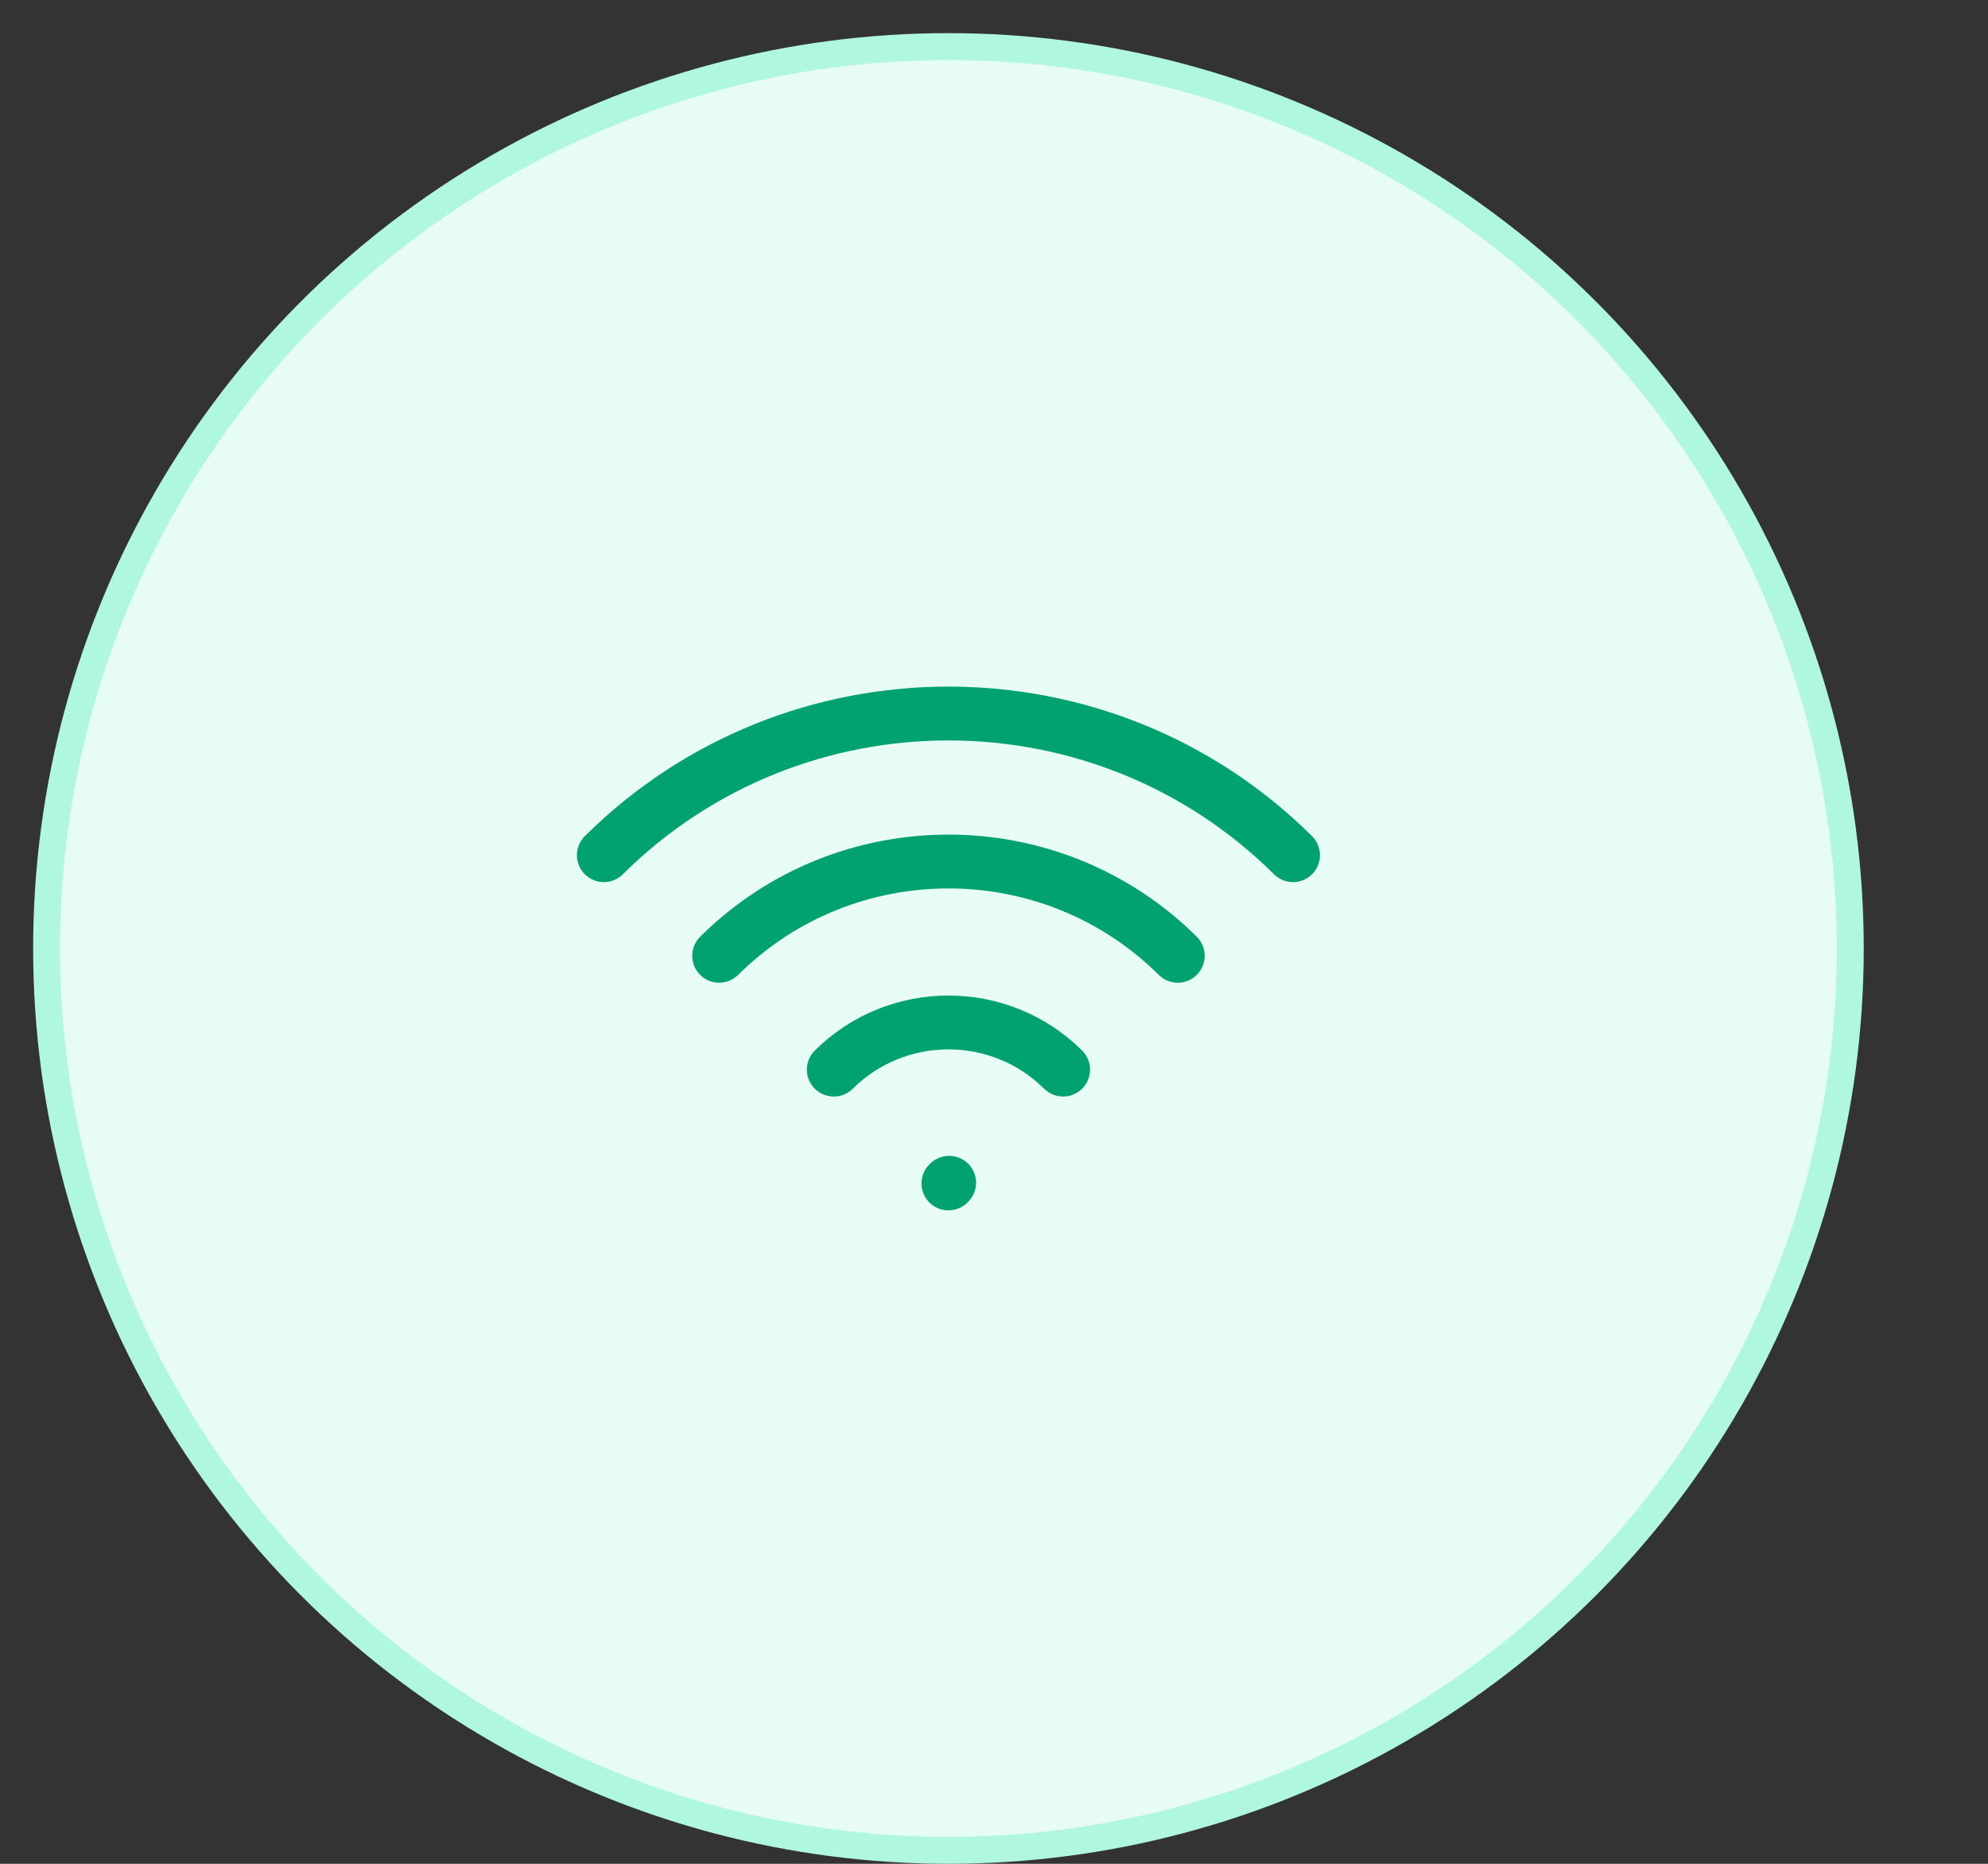 <svg width="48" height="45" viewBox="0 0 48 45" fill="none" xmlns="http://www.w3.org/2000/svg">
<rect x="0" y="0" width="48" height="45" fill="#333333" stroke="none"/>
<circle cx="22.9" cy="22.9" r="21.775" fill="#E6FCF5" stroke="#B0F7E0" stroke-width="0.65"/>
<path d="M17.364 23.077C20.422 20.042 25.379 20.042 28.437 23.077M20.132 25.825C21.661 24.307 24.14 24.307 25.669 25.825M22.9 28.573L22.917 28.557M14.58 20.648C19.175 16.087 26.625 16.087 31.22 20.648" stroke="#01A26F" stroke-width="1.3" stroke-linecap="round" stroke-linejoin="round"/>
</svg>
